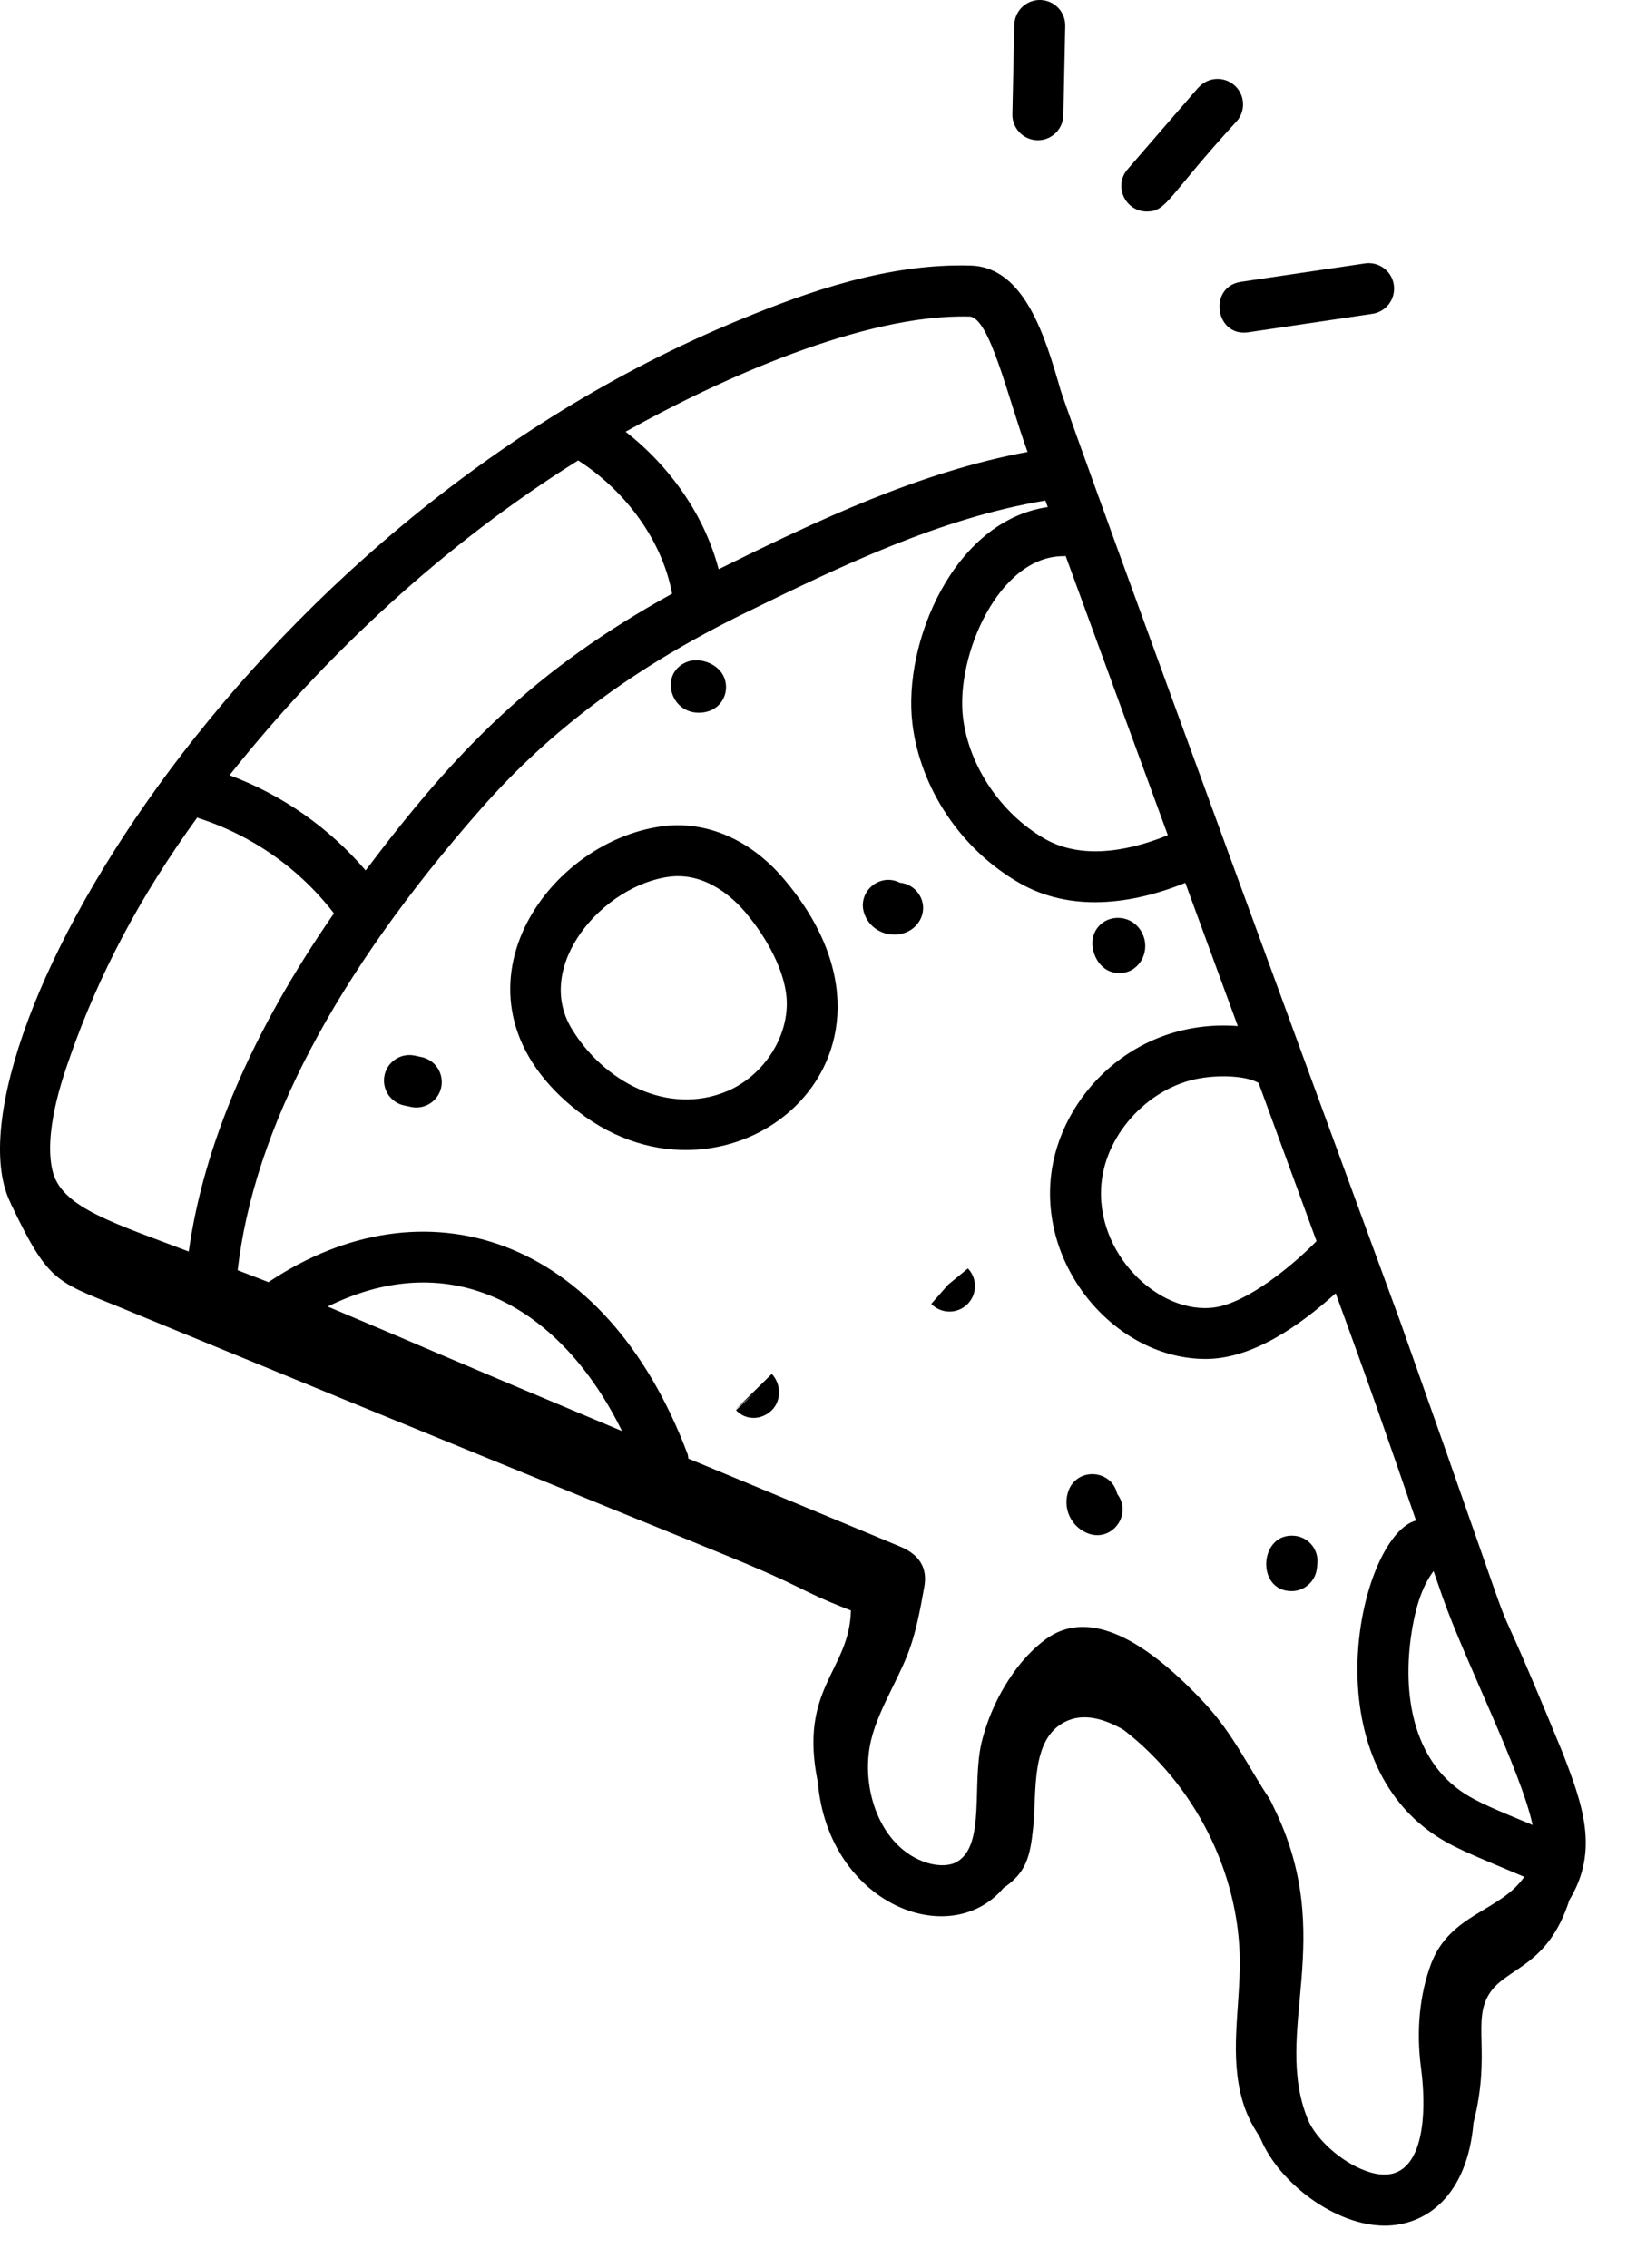 <svg width="33" height="46" viewBox="0 0 33 46" fill="none" xmlns="http://www.w3.org/2000/svg">
<path d="M25.324 6.739L27.819 6.368C27.888 6.36 27.954 6.338 28.015 6.304C28.075 6.27 28.128 6.224 28.17 6.169C28.212 6.114 28.242 6.051 28.26 5.984C28.277 5.917 28.281 5.847 28.271 5.778C28.261 5.71 28.237 5.644 28.201 5.585C28.165 5.526 28.117 5.475 28.061 5.434C28.004 5.394 27.941 5.365 27.873 5.35C27.805 5.335 27.735 5.333 27.667 5.346L25.172 5.716C24.495 5.817 24.648 6.846 25.324 6.739ZM24.304 1.778L22.87 3.435C22.578 3.773 22.824 4.29 23.261 4.29C23.672 4.29 23.678 3.993 25.086 2.457C25.176 2.354 25.221 2.219 25.211 2.082C25.202 1.945 25.138 1.818 25.035 1.728C24.931 1.638 24.796 1.593 24.659 1.603C24.523 1.612 24.395 1.676 24.305 1.78L24.304 1.778ZM21.051 2.845C21.186 2.845 21.316 2.792 21.413 2.697C21.509 2.602 21.565 2.474 21.568 2.339L21.606 0.528C21.609 0.391 21.558 0.258 21.463 0.159C21.368 0.06 21.238 0.003 21.101 0C20.963 -0.003 20.831 0.049 20.732 0.144C20.633 0.239 20.576 0.369 20.573 0.506L20.534 2.317C20.532 2.384 20.544 2.452 20.569 2.515C20.594 2.579 20.631 2.636 20.677 2.685C20.724 2.734 20.781 2.774 20.843 2.801C20.905 2.828 20.972 2.843 21.04 2.845H21.051ZM15.898 17.827C15.228 17.037 14.343 16.648 13.456 16.756C11.006 17.064 8.84 20.301 11.732 22.548C14.772 24.905 19.014 21.495 15.898 17.827ZM14.745 22.134C13.543 22.637 12.242 21.939 11.592 20.86C10.821 19.581 12.234 17.951 13.585 17.782C14.342 17.689 14.902 18.25 15.111 18.496C15.588 19.058 15.902 19.698 15.951 20.209C16.027 20.986 15.508 21.813 14.745 22.134ZM18.253 17.904C17.833 17.691 17.366 18.106 17.537 18.55C17.63 18.795 17.872 18.957 18.136 18.957C18.619 18.957 18.883 18.463 18.619 18.109C18.575 18.051 18.521 18.003 18.458 17.968C18.395 17.933 18.325 17.911 18.253 17.904ZM19.231 26.057L18.889 26.447C18.984 26.545 19.115 26.601 19.251 26.603C19.388 26.605 19.52 26.552 19.618 26.457C19.716 26.362 19.773 26.232 19.775 26.096C19.778 25.959 19.726 25.827 19.632 25.728L19.231 26.057ZM8.573 21.446L8.424 21.414C8.358 21.398 8.288 21.396 8.22 21.407C8.152 21.418 8.087 21.443 8.029 21.48C7.971 21.516 7.921 21.564 7.881 21.621C7.842 21.677 7.814 21.741 7.8 21.808C7.785 21.875 7.784 21.945 7.797 22.012C7.81 22.08 7.836 22.144 7.874 22.202C7.912 22.259 7.961 22.308 8.018 22.347C8.075 22.385 8.139 22.411 8.207 22.424L8.356 22.456C8.487 22.479 8.622 22.45 8.733 22.375C8.843 22.3 8.921 22.186 8.949 22.056C8.977 21.925 8.953 21.789 8.883 21.675C8.814 21.562 8.702 21.48 8.573 21.446ZM14.172 14.456C14.638 14.456 14.834 14.017 14.667 13.697C14.534 13.446 14.167 13.32 13.911 13.435C13.38 13.671 13.588 14.456 14.172 14.456ZM26.263 31.151C25.538 31.077 25.465 32.273 26.197 32.273C26.324 32.273 26.447 32.226 26.541 32.141C26.636 32.056 26.696 31.939 26.71 31.813L26.72 31.72C26.735 31.584 26.695 31.448 26.61 31.341C26.524 31.234 26.399 31.165 26.263 31.151ZM14.917 28.591L15.306 28.251L14.928 28.603C15.124 28.814 15.438 28.806 15.645 28.613C15.853 28.418 15.849 28.076 15.654 27.867L14.917 28.591ZM22.703 19.738C23.089 19.738 23.32 19.339 23.195 18.994C23.012 18.485 22.325 18.504 22.178 18.98C22.087 19.277 22.289 19.738 22.703 19.738Z" fill="black"/>
<path d="M0.218 24.408L0.215 24.407C1.034 26.121 1.143 25.973 2.73 26.639C15.677 31.973 14.913 31.567 16.415 32.304C16.688 32.438 16.973 32.554 17.259 32.665C17.231 33.895 16.194 34.233 16.588 36.149C16.804 38.62 19.262 39.587 20.354 38.294C20.811 37.985 20.894 37.67 20.956 37.065C21.03 36.341 20.899 35.278 21.602 34.924C21.985 34.73 22.415 34.873 22.785 35.083C24.224 36.191 25.135 37.969 25.147 39.786C25.147 40.77 24.933 41.697 25.204 42.619C25.339 43.075 25.528 43.279 25.574 43.392C25.948 44.278 27.084 45.143 28.085 45.143C28.938 45.143 29.763 44.522 29.887 43.055C30.249 41.64 29.849 40.984 30.215 40.428C30.562 39.899 31.397 39.897 31.831 38.54C32.44 37.533 32.107 36.608 31.677 35.508C29.63 30.535 31.585 35.794 28.401 26.807C28.375 26.736 21.695 8.546 21.509 7.902C21.205 6.854 20.788 5.421 19.693 5.387C18.03 5.336 16.393 5.913 15.025 6.478C4.707 10.72 -1.239 21.502 0.218 24.408ZM6.647 26.501C9.175 25.247 11.386 26.523 12.616 29.026C8.579 27.334 9.083 27.528 6.647 26.501ZM31.085 37.016C30.406 36.731 29.938 36.552 29.61 36.314C28.602 35.586 28.435 34.22 28.65 32.996C28.74 32.49 28.879 32.129 29.077 31.866C29.138 32.041 29.198 32.217 29.259 32.392C29.724 33.712 30.846 35.908 31.085 37.016ZM28.721 30.841C27.632 31.125 26.586 35.405 29.004 37.152C29.415 37.449 29.769 37.584 30.916 38.068C30.441 38.765 29.415 38.815 29.029 39.825C28.792 40.457 28.722 41.193 28.823 41.951C28.975 43.123 28.804 44.45 27.69 44.027C27.21 43.852 26.698 43.397 26.529 42.995C25.788 41.192 27.153 39.316 25.826 36.64C25.803 36.586 25.777 36.533 25.747 36.483C25.328 35.854 25.008 35.162 24.432 34.544C23.088 33.102 22.003 32.667 21.21 33.249C21.01 33.396 20.818 33.587 20.64 33.815C20.294 34.268 20.046 34.788 19.909 35.342C19.71 36.177 19.986 37.4 19.429 37.751C19.285 37.848 19.042 37.859 18.797 37.782C17.842 37.477 17.442 36.255 17.666 35.304C17.753 34.938 17.925 34.587 18.107 34.215C18.442 33.532 18.553 33.292 18.748 32.182C18.815 31.807 18.652 31.535 18.264 31.372C18.041 31.28 18.142 31.317 13.962 29.585C13.956 29.556 13.958 29.527 13.948 29.498C12.266 25.028 8.591 23.902 5.445 26.006C5.071 25.859 4.919 25.802 4.82 25.765C5.148 22.919 6.791 19.78 9.741 16.421C11.169 14.794 12.876 13.527 15.114 12.432C17.053 11.483 19.057 10.511 21.203 10.153L21.252 10.285C19.341 10.562 18.309 13.043 18.506 14.675C18.665 15.995 19.498 17.236 20.68 17.912C21.707 18.499 22.933 18.355 24.041 17.907L25.106 20.812C23 20.653 21.487 22.244 21.315 23.87C21.111 25.798 22.693 27.564 24.454 27.564C25.417 27.564 26.373 26.875 27.091 26.232C27.778 28.105 28.131 29.128 28.721 30.841ZM26.703 25.174C26.217 25.671 25.301 26.423 24.637 26.518C23.507 26.678 22.19 25.418 22.343 23.979C22.45 22.964 23.331 22.038 24.346 21.87C24.808 21.792 25.308 21.835 25.528 21.966C25.92 23.034 26.31 24.105 26.703 25.174ZM23.687 16.94C23.051 17.201 22.017 17.485 21.193 17.015C20.303 16.505 19.651 15.539 19.532 14.552C19.382 13.303 20.256 11.281 21.567 11.281H21.588C21.597 11.281 21.605 11.276 21.614 11.276C22.872 14.718 22.811 14.542 23.687 16.94ZM19.662 6.42C20.072 6.433 20.44 8.062 20.842 9.167C18.66 9.569 16.579 10.556 14.576 11.546C14.297 10.48 13.617 9.482 12.689 8.757C14.555 7.708 17.52 6.361 19.662 6.421V6.42ZM11.727 9.339C12.72 9.98 13.436 10.987 13.632 12.042C10.829 13.591 9.252 15.215 7.416 17.655C6.674 16.787 5.724 16.122 4.655 15.724C6.604 13.273 9.022 11.028 11.727 9.339ZM1.415 21.448C2.008 19.754 2.845 18.173 4.002 16.58C4.013 16.585 4.021 16.594 4.032 16.596C5.12 16.948 6.076 17.62 6.773 18.526C5.109 20.927 4.132 23.221 3.828 25.385C2.329 24.813 1.294 24.506 1.079 23.801C0.859 23.019 1.278 21.838 1.416 21.448L1.415 21.448Z" fill="black"/>
<path d="M21.678 30.221C21.644 30.307 21.628 30.398 21.631 30.491C21.634 30.583 21.656 30.674 21.695 30.757C21.734 30.84 21.79 30.915 21.859 30.976C21.928 31.038 22.009 31.084 22.097 31.113C22.582 31.264 22.966 30.699 22.661 30.303C22.548 29.807 21.867 29.757 21.678 30.221Z" fill="black"/>
</svg>
